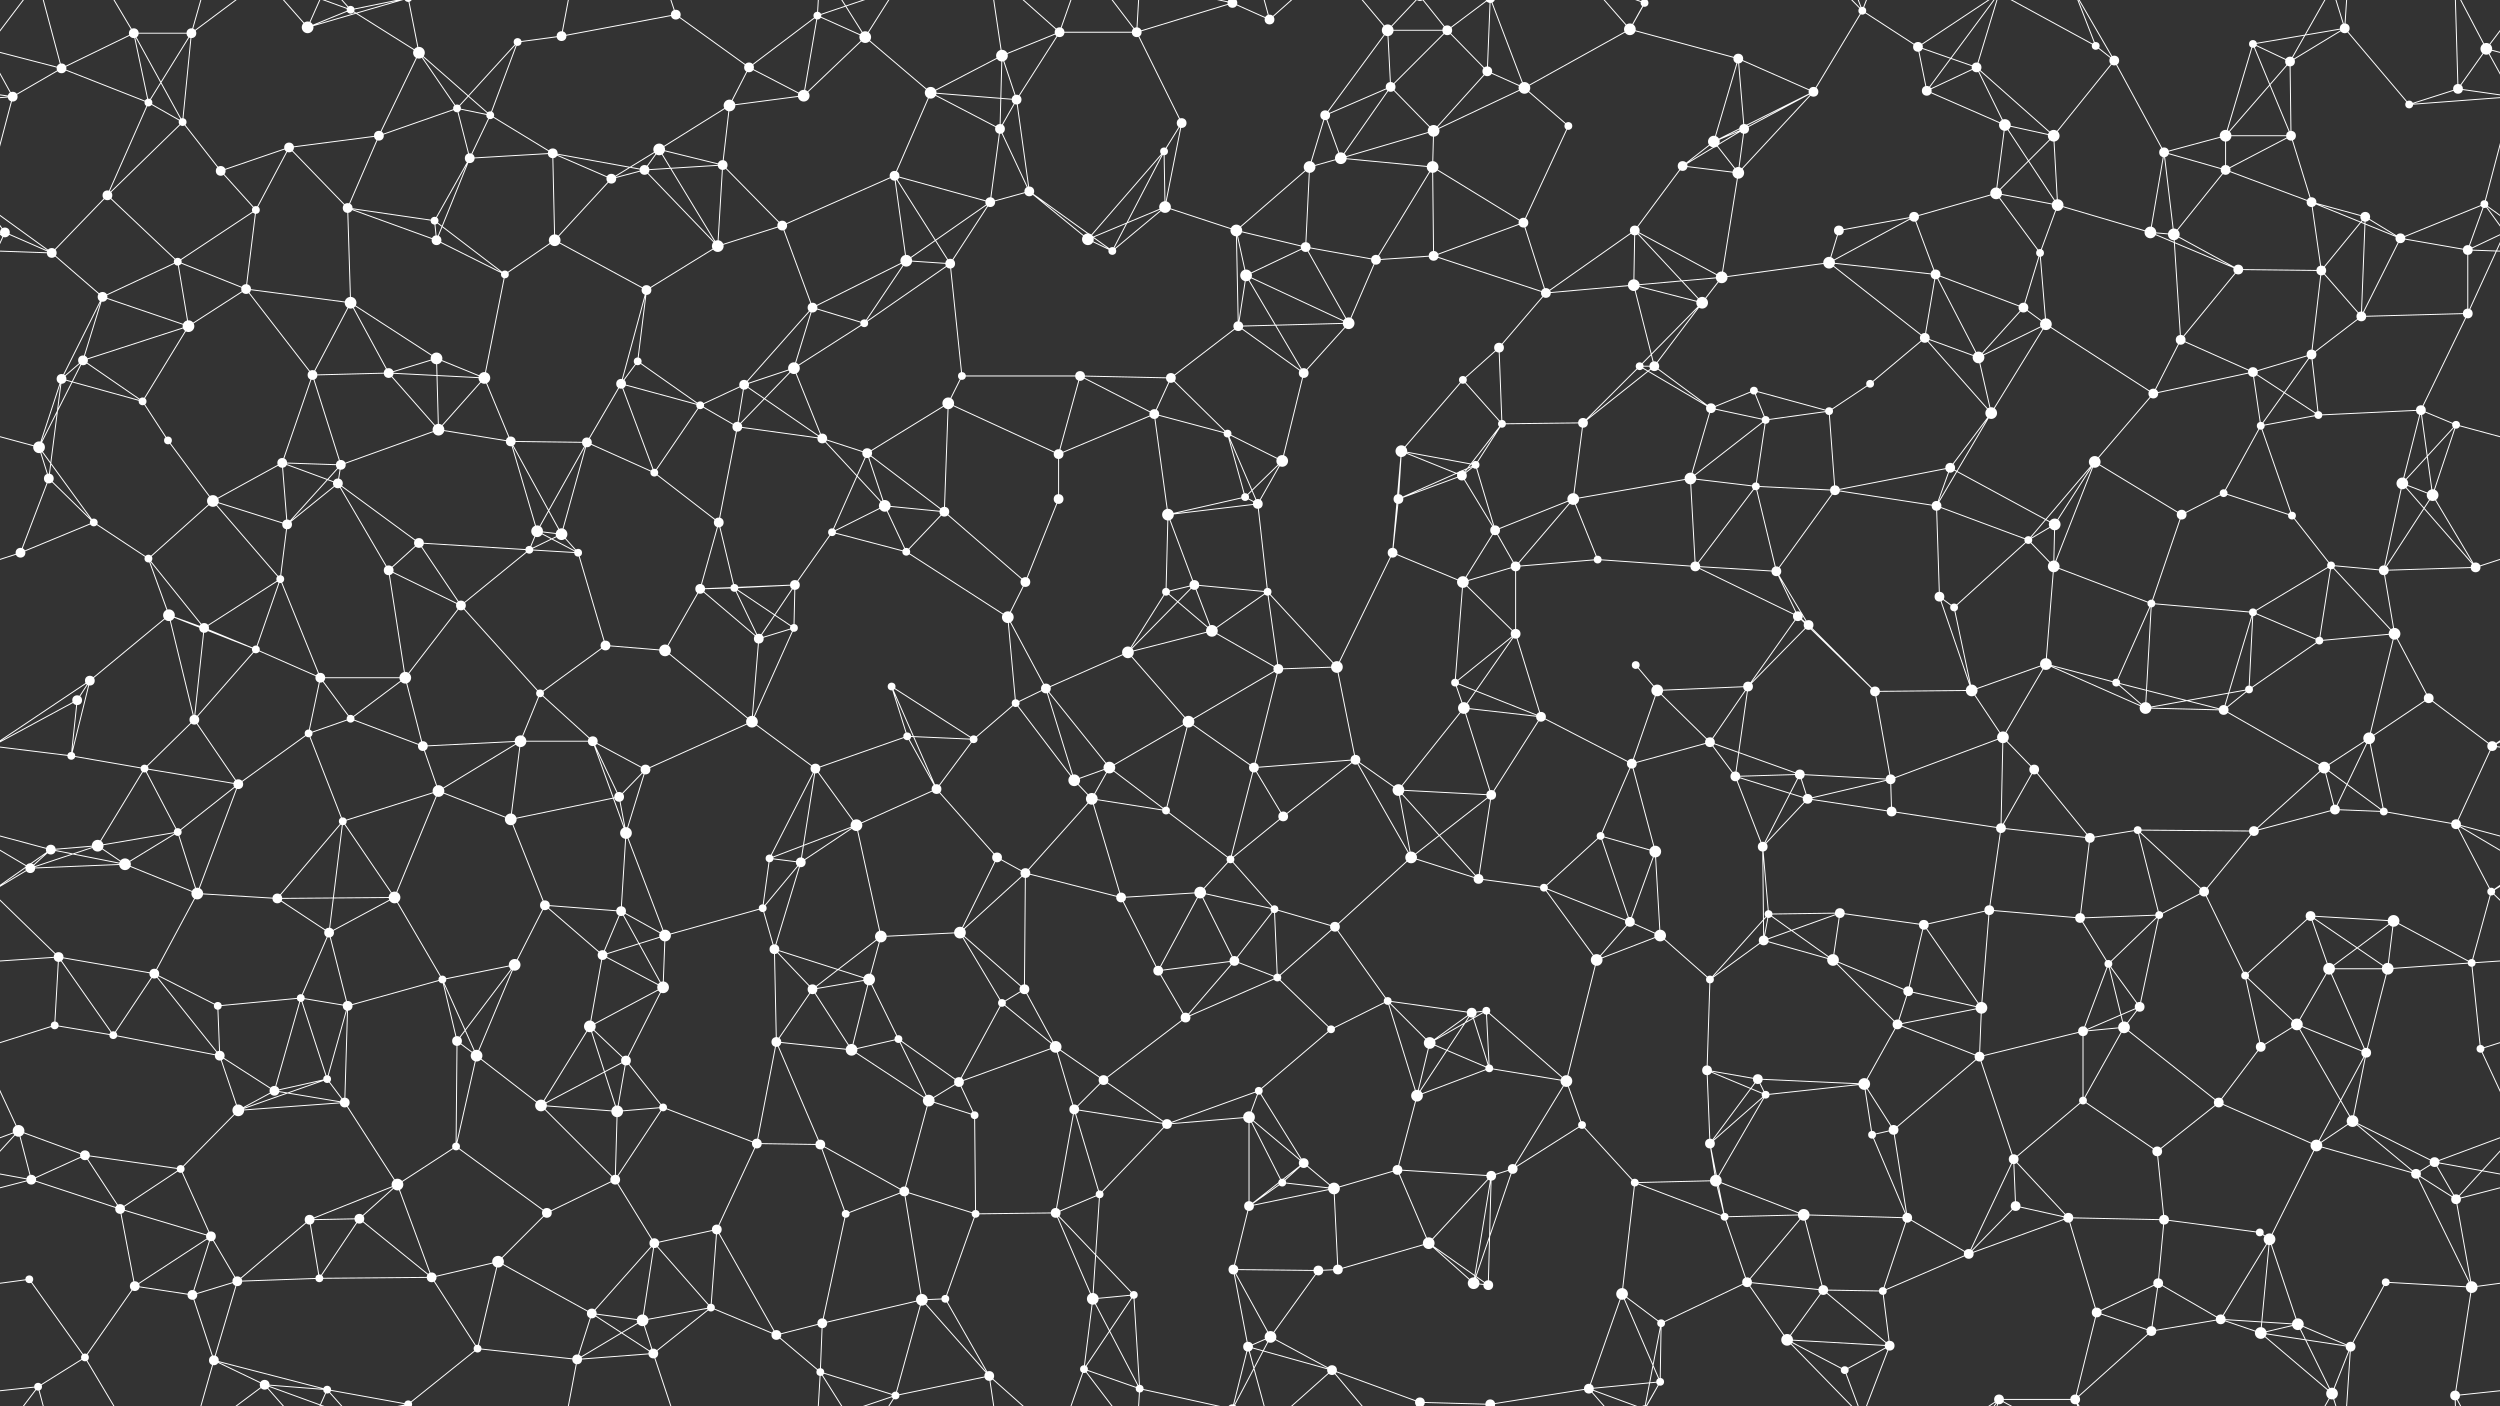 <svg xmlns="http://www.w3.org/2000/svg" width="2560" height="1440" fill="#fff"><rect width="100%" height="100%" fill="#333333" stroke="none"/><circle cx="63" cy="70" r="5"/><circle cx="137" cy="34" r="5"/><circle cx="196" cy="34" r="5"/><circle cx="315" cy="28" r="6"/><circle cx="359" cy="10" r="4"/><circle cx="429" cy="54" r="6"/><circle cx="530" cy="43" r="4"/><circle cx="575" cy="37" r="5"/><circle cx="692" cy="15" r="5"/><circle cx="767" cy="69" r="5"/><circle cx="837" cy="16" r="4"/><circle cx="886" cy="38" r="6"/><circle cx="1026" cy="57" r="6"/><circle cx="1085" cy="33" r="5"/><circle cx="1164" cy="33" r="5"/><circle cx="1262" cy="3" r="5"/><circle cx="1262" cy="1443" r="5"/><circle cx="1300" cy="20" r="5"/><circle cx="1421" cy="31" r="6"/><circle cx="1482" cy="31" r="5"/><circle cx="1523" cy="73" r="5"/><circle cx="1669" cy="30" r="6"/><circle cx="1684" cy="3" r="4"/><circle cx="1684" cy="1443" r="4"/><circle cx="1780" cy="60" r="5"/><circle cx="1907" cy="11" r="4"/><circle cx="1964" cy="48" r="5"/><circle cx="2024" cy="69" r="5"/><circle cx="2146" cy="47" r="4"/><circle cx="2165" cy="62" r="5"/><circle cx="2307" cy="45" r="4"/><circle cx="2345" cy="63" r="5"/><circle cx="2401" cy="29" r="5"/><circle cx="2546" cy="50" r="6"/><circle cx="13" cy="99" r="5"/><circle cx="152" cy="105" r="4"/><circle cx="187" cy="125" r="4"/><circle cx="296" cy="151" r="5"/><circle cx="388" cy="139" r="5"/><circle cx="468" cy="111" r="4"/><circle cx="502" cy="118" r="4"/><circle cx="566" cy="157" r="5"/><circle cx="675" cy="153" r="6"/><circle cx="747" cy="108" r="6"/><circle cx="823" cy="98" r="6"/><circle cx="953" cy="95" r="6"/><circle cx="1024" cy="132" r="5"/><circle cx="1041" cy="102" r="5"/><circle cx="1192" cy="155" r="4"/><circle cx="1210" cy="126" r="5"/><circle cx="1357" cy="118" r="5"/><circle cx="1424" cy="89" r="5"/><circle cx="1468" cy="134" r="6"/><circle cx="1561" cy="90" r="6"/><circle cx="1606" cy="129" r="4"/><circle cx="1755" cy="145" r="6"/><circle cx="1786" cy="132" r="5"/><circle cx="1857" cy="94" r="5"/><circle cx="1973" cy="93" r="5"/><circle cx="2053" cy="128" r="6"/><circle cx="2103" cy="139" r="6"/><circle cx="2216" cy="156" r="5"/><circle cx="2279" cy="139" r="6"/><circle cx="2346" cy="139" r="5"/><circle cx="2467" cy="107" r="4"/><circle cx="2517" cy="91" r="5"/><circle cx="5" cy="238" r="5"/><circle cx="2565" cy="238" r="5"/><circle cx="110" cy="200" r="5"/><circle cx="226" cy="175" r="5"/><circle cx="262" cy="215" r="4"/><circle cx="356" cy="213" r="5"/><circle cx="445" cy="226" r="4"/><circle cx="481" cy="162" r="5"/><circle cx="626" cy="183" r="5"/><circle cx="660" cy="174" r="5"/><circle cx="740" cy="169" r="5"/><circle cx="801" cy="231" r="5"/><circle cx="916" cy="180" r="5"/><circle cx="1014" cy="207" r="5"/><circle cx="1054" cy="196" r="5"/><circle cx="1193" cy="212" r="6"/><circle cx="1266" cy="236" r="6"/><circle cx="1341" cy="171" r="6"/><circle cx="1373" cy="162" r="6"/><circle cx="1467" cy="171" r="6"/><circle cx="1560" cy="228" r="5"/><circle cx="1674" cy="236" r="5"/><circle cx="1723" cy="170" r="5"/><circle cx="1780" cy="177" r="6"/><circle cx="1883" cy="236" r="5"/><circle cx="1960" cy="222" r="5"/><circle cx="2044" cy="198" r="6"/><circle cx="2107" cy="210" r="6"/><circle cx="2202" cy="238" r="6"/><circle cx="2279" cy="174" r="5"/><circle cx="2367" cy="207" r="5"/><circle cx="2422" cy="222" r="5"/><circle cx="2544" cy="209" r="4"/><circle cx="53" cy="259" r="5"/><circle cx="105" cy="304" r="5"/><circle cx="182" cy="268" r="4"/><circle cx="252" cy="296" r="5"/><circle cx="359" cy="310" r="6"/><circle cx="447" cy="246" r="5"/><circle cx="517" cy="281" r="4"/><circle cx="568" cy="246" r="6"/><circle cx="662" cy="297" r="5"/><circle cx="735" cy="252" r="6"/><circle cx="832" cy="315" r="5"/><circle cx="928" cy="267" r="6"/><circle cx="973" cy="270" r="5"/><circle cx="1114" cy="245" r="6"/><circle cx="1139" cy="257" r="4"/><circle cx="1276" cy="282" r="6"/><circle cx="1337" cy="253" r="5"/><circle cx="1409" cy="266" r="5"/><circle cx="1468" cy="262" r="5"/><circle cx="1583" cy="300" r="5"/><circle cx="1673" cy="292" r="6"/><circle cx="1743" cy="310" r="6"/><circle cx="1763" cy="284" r="6"/><circle cx="1873" cy="269" r="6"/><circle cx="1982" cy="281" r="5"/><circle cx="2072" cy="315" r="5"/><circle cx="2089" cy="259" r="4"/><circle cx="2226" cy="240" r="6"/><circle cx="2292" cy="276" r="5"/><circle cx="2377" cy="277" r="5"/><circle cx="2458" cy="244" r="5"/><circle cx="2527" cy="256" r="5"/><circle cx="63" cy="388" r="5"/><circle cx="85" cy="369" r="5"/><circle cx="193" cy="334" r="6"/><circle cx="320" cy="384" r="5"/><circle cx="398" cy="382" r="5"/><circle cx="447" cy="367" r="6"/><circle cx="496" cy="387" r="6"/><circle cx="636" cy="393" r="5"/><circle cx="653" cy="370" r="4"/><circle cx="762" cy="394" r="5"/><circle cx="813" cy="377" r="6"/><circle cx="885" cy="331" r="4"/><circle cx="985" cy="385" r="4"/><circle cx="1106" cy="385" r="5"/><circle cx="1199" cy="387" r="5"/><circle cx="1268" cy="334" r="5"/><circle cx="1335" cy="382" r="5"/><circle cx="1381" cy="331" r="6"/><circle cx="1498" cy="389" r="4"/><circle cx="1535" cy="356" r="5"/><circle cx="1679" cy="375" r="4"/><circle cx="1694" cy="375" r="5"/><circle cx="1796" cy="400" r="4"/><circle cx="1915" cy="393" r="4"/><circle cx="1971" cy="346" r="5"/><circle cx="2026" cy="366" r="6"/><circle cx="2095" cy="332" r="6"/><circle cx="2233" cy="348" r="5"/><circle cx="2307" cy="381" r="5"/><circle cx="2367" cy="363" r="5"/><circle cx="2418" cy="324" r="5"/><circle cx="2527" cy="321" r="5"/><circle cx="40" cy="458" r="6"/><circle cx="146" cy="411" r="4"/><circle cx="172" cy="451" r="4"/><circle cx="289" cy="474" r="5"/><circle cx="349" cy="476" r="5"/><circle cx="449" cy="440" r="6"/><circle cx="523" cy="452" r="5"/><circle cx="601" cy="453" r="5"/><circle cx="717" cy="415" r="4"/><circle cx="755" cy="437" r="5"/><circle cx="842" cy="449" r="5"/><circle cx="888" cy="464" r="5"/><circle cx="971" cy="413" r="6"/><circle cx="1084" cy="465" r="5"/><circle cx="1182" cy="424" r="5"/><circle cx="1257" cy="444" r="4"/><circle cx="1313" cy="472" r="6"/><circle cx="1435" cy="462" r="6"/><circle cx="1511" cy="476" r="4"/><circle cx="1538" cy="434" r="4"/><circle cx="1621" cy="433" r="5"/><circle cx="1752" cy="418" r="5"/><circle cx="1808" cy="430" r="4"/><circle cx="1873" cy="421" r="4"/><circle cx="1997" cy="479" r="5"/><circle cx="2039" cy="423" r="6"/><circle cx="2145" cy="473" r="6"/><circle cx="2205" cy="403" r="5"/><circle cx="2315" cy="436" r="4"/><circle cx="2374" cy="425" r="4"/><circle cx="2479" cy="420" r="5"/><circle cx="2515" cy="435" r="4"/><circle cx="50" cy="490" r="5"/><circle cx="96" cy="535" r="4"/><circle cx="218" cy="513" r="6"/><circle cx="294" cy="537" r="5"/><circle cx="346" cy="495" r="5"/><circle cx="429" cy="556" r="5"/><circle cx="550" cy="544" r="6"/><circle cx="575" cy="547" r="6"/><circle cx="670" cy="484" r="4"/><circle cx="736" cy="535" r="5"/><circle cx="852" cy="545" r="4"/><circle cx="906" cy="518" r="6"/><circle cx="967" cy="524" r="5"/><circle cx="1084" cy="511" r="5"/><circle cx="1196" cy="527" r="6"/><circle cx="1275" cy="509" r="4"/><circle cx="1288" cy="516" r="5"/><circle cx="1432" cy="511" r="5"/><circle cx="1497" cy="487" r="5"/><circle cx="1531" cy="543" r="5"/><circle cx="1611" cy="511" r="6"/><circle cx="1731" cy="490" r="6"/><circle cx="1798" cy="498" r="4"/><circle cx="1879" cy="502" r="5"/><circle cx="1983" cy="518" r="5"/><circle cx="2077" cy="553" r="4"/><circle cx="2104" cy="537" r="6"/><circle cx="2234" cy="527" r="5"/><circle cx="2277" cy="505" r="4"/><circle cx="2347" cy="528" r="4"/><circle cx="2460" cy="495" r="6"/><circle cx="2491" cy="507" r="6"/><circle cx="21" cy="566" r="5"/><circle cx="152" cy="572" r="4"/><circle cx="173" cy="630" r="6"/><circle cx="287" cy="593" r="4"/><circle cx="398" cy="584" r="5"/><circle cx="472" cy="620" r="5"/><circle cx="542" cy="563" r="4"/><circle cx="592" cy="566" r="4"/><circle cx="717" cy="603" r="5"/><circle cx="752" cy="602" r="4"/><circle cx="814" cy="599" r="5"/><circle cx="928" cy="565" r="4"/><circle cx="1032" cy="632" r="6"/><circle cx="1050" cy="596" r="5"/><circle cx="1194" cy="606" r="4"/><circle cx="1223" cy="599" r="5"/><circle cx="1298" cy="606" r="4"/><circle cx="1426" cy="566" r="5"/><circle cx="1498" cy="596" r="6"/><circle cx="1552" cy="580" r="5"/><circle cx="1636" cy="573" r="4"/><circle cx="1736" cy="580" r="5"/><circle cx="1819" cy="585" r="5"/><circle cx="1841" cy="631" r="5"/><circle cx="1986" cy="611" r="5"/><circle cx="2001" cy="622" r="4"/><circle cx="2103" cy="580" r="6"/><circle cx="2203" cy="618" r="4"/><circle cx="2307" cy="627" r="4"/><circle cx="2387" cy="579" r="4"/><circle cx="2441" cy="584" r="5"/><circle cx="2535" cy="581" r="5"/><circle cx="79" cy="717" r="5"/><circle cx="92" cy="697" r="5"/><circle cx="209" cy="643" r="5"/><circle cx="262" cy="665" r="4"/><circle cx="328" cy="694" r="5"/><circle cx="415" cy="694" r="6"/><circle cx="553" cy="710" r="4"/><circle cx="620" cy="661" r="5"/><circle cx="681" cy="666" r="6"/><circle cx="777" cy="654" r="5"/><circle cx="813" cy="643" r="4"/><circle cx="913" cy="703" r="4"/><circle cx="1040" cy="720" r="4"/><circle cx="1071" cy="705" r="5"/><circle cx="1155" cy="668" r="6"/><circle cx="1241" cy="646" r="6"/><circle cx="1309" cy="685" r="5"/><circle cx="1369" cy="683" r="6"/><circle cx="1490" cy="699" r="4"/><circle cx="1552" cy="649" r="5"/><circle cx="1675" cy="681" r="4"/><circle cx="1697" cy="707" r="6"/><circle cx="1790" cy="703" r="5"/><circle cx="1852" cy="640" r="5"/><circle cx="1920" cy="708" r="5"/><circle cx="2019" cy="707" r="6"/><circle cx="2095" cy="680" r="6"/><circle cx="2167" cy="699" r="4"/><circle cx="2303" cy="706" r="4"/><circle cx="2375" cy="656" r="4"/><circle cx="2452" cy="649" r="6"/><circle cx="2487" cy="715" r="5"/><circle cx="73" cy="774" r="4"/><circle cx="148" cy="787" r="4"/><circle cx="199" cy="737" r="5"/><circle cx="316" cy="751" r="4"/><circle cx="359" cy="736" r="4"/><circle cx="433" cy="764" r="5"/><circle cx="533" cy="759" r="6"/><circle cx="607" cy="759" r="5"/><circle cx="661" cy="788" r="5"/><circle cx="770" cy="739" r="6"/><circle cx="835" cy="787" r="5"/><circle cx="929" cy="754" r="4"/><circle cx="997" cy="757" r="4"/><circle cx="1100" cy="799" r="6"/><circle cx="1136" cy="786" r="6"/><circle cx="1217" cy="739" r="6"/><circle cx="1284" cy="786" r="5"/><circle cx="1388" cy="778" r="5"/><circle cx="1499" cy="725" r="6"/><circle cx="1578" cy="734" r="5"/><circle cx="1671" cy="782" r="5"/><circle cx="1751" cy="760" r="5"/><circle cx="1777" cy="795" r="5"/><circle cx="1843" cy="793" r="5"/><circle cx="1936" cy="798" r="5"/><circle cx="2051" cy="755" r="6"/><circle cx="2083" cy="788" r="5"/><circle cx="2197" cy="725" r="6"/><circle cx="2277" cy="727" r="5"/><circle cx="2380" cy="786" r="6"/><circle cx="2426" cy="756" r="6"/><circle cx="2552" cy="764" r="5"/><circle cx="52" cy="870" r="5"/><circle cx="100" cy="866" r="6"/><circle cx="182" cy="852" r="4"/><circle cx="244" cy="803" r="5"/><circle cx="351" cy="841" r="4"/><circle cx="449" cy="810" r="6"/><circle cx="523" cy="839" r="6"/><circle cx="634" cy="816" r="5"/><circle cx="641" cy="853" r="6"/><circle cx="788" cy="879" r="4"/><circle cx="877" cy="845" r="6"/><circle cx="959" cy="808" r="5"/><circle cx="1021" cy="878" r="5"/><circle cx="1118" cy="818" r="6"/><circle cx="1194" cy="830" r="4"/><circle cx="1260" cy="880" r="4"/><circle cx="1314" cy="836" r="5"/><circle cx="1432" cy="809" r="6"/><circle cx="1445" cy="878" r="6"/><circle cx="1527" cy="814" r="5"/><circle cx="1639" cy="856" r="4"/><circle cx="1695" cy="872" r="6"/><circle cx="1805" cy="867" r="5"/><circle cx="1851" cy="818" r="5"/><circle cx="1937" cy="831" r="5"/><circle cx="2049" cy="848" r="5"/><circle cx="2140" cy="858" r="5"/><circle cx="2189" cy="850" r="4"/><circle cx="2308" cy="851" r="5"/><circle cx="2391" cy="829" r="5"/><circle cx="2441" cy="831" r="4"/><circle cx="2515" cy="844" r="5"/><circle cx="31" cy="889" r="5"/><circle cx="128" cy="885" r="6"/><circle cx="202" cy="915" r="6"/><circle cx="284" cy="920" r="5"/><circle cx="337" cy="955" r="5"/><circle cx="404" cy="919" r="6"/><circle cx="558" cy="927" r="5"/><circle cx="636" cy="933" r="5"/><circle cx="681" cy="958" r="6"/><circle cx="781" cy="930" r="4"/><circle cx="820" cy="883" r="5"/><circle cx="902" cy="959" r="6"/><circle cx="983" cy="955" r="6"/><circle cx="1050" cy="894" r="5"/><circle cx="1148" cy="919" r="5"/><circle cx="1229" cy="914" r="6"/><circle cx="1305" cy="931" r="4"/><circle cx="1367" cy="949" r="5"/><circle cx="1514" cy="900" r="5"/><circle cx="1581" cy="909" r="4"/><circle cx="1669" cy="944" r="5"/><circle cx="1700" cy="958" r="6"/><circle cx="1811" cy="936" r="4"/><circle cx="1884" cy="935" r="5"/><circle cx="1970" cy="947" r="5"/><circle cx="2037" cy="932" r="5"/><circle cx="2130" cy="940" r="5"/><circle cx="2211" cy="937" r="4"/><circle cx="2257" cy="913" r="5"/><circle cx="2366" cy="938" r="5"/><circle cx="2451" cy="943" r="6"/><circle cx="2551" cy="913" r="4"/><circle cx="60" cy="980" r="5"/><circle cx="158" cy="997" r="5"/><circle cx="223" cy="1030" r="4"/><circle cx="308" cy="1022" r="4"/><circle cx="356" cy="1030" r="5"/><circle cx="453" cy="1003" r="4"/><circle cx="527" cy="988" r="6"/><circle cx="617" cy="978" r="5"/><circle cx="679" cy="1011" r="6"/><circle cx="793" cy="972" r="5"/><circle cx="832" cy="1013" r="5"/><circle cx="890" cy="1003" r="6"/><circle cx="1026" cy="1027" r="4"/><circle cx="1049" cy="1013" r="5"/><circle cx="1186" cy="994" r="5"/><circle cx="1264" cy="984" r="5"/><circle cx="1308" cy="1001" r="4"/><circle cx="1421" cy="1025" r="4"/><circle cx="1507" cy="1037" r="5"/><circle cx="1522" cy="1035" r="4"/><circle cx="1635" cy="983" r="6"/><circle cx="1751" cy="1003" r="4"/><circle cx="1806" cy="963" r="5"/><circle cx="1877" cy="983" r="6"/><circle cx="1954" cy="1015" r="5"/><circle cx="2029" cy="1032" r="6"/><circle cx="2159" cy="987" r="4"/><circle cx="2191" cy="1031" r="5"/><circle cx="2299" cy="999" r="4"/><circle cx="2385" cy="992" r="6"/><circle cx="2445" cy="992" r="6"/><circle cx="2531" cy="986" r="4"/><circle cx="56" cy="1050" r="4"/><circle cx="116" cy="1060" r="4"/><circle cx="225" cy="1081" r="5"/><circle cx="281" cy="1117" r="5"/><circle cx="335" cy="1105" r="4"/><circle cx="468" cy="1066" r="5"/><circle cx="488" cy="1081" r="6"/><circle cx="604" cy="1051" r="6"/><circle cx="641" cy="1086" r="5"/><circle cx="795" cy="1067" r="5"/><circle cx="872" cy="1075" r="6"/><circle cx="920" cy="1064" r="4"/><circle cx="982" cy="1108" r="5"/><circle cx="1081" cy="1072" r="6"/><circle cx="1130" cy="1106" r="5"/><circle cx="1214" cy="1042" r="5"/><circle cx="1289" cy="1117" r="4"/><circle cx="1363" cy="1054" r="4"/><circle cx="1464" cy="1068" r="6"/><circle cx="1525" cy="1094" r="4"/><circle cx="1604" cy="1107" r="6"/><circle cx="1748" cy="1096" r="5"/><circle cx="1800" cy="1105" r="5"/><circle cx="1909" cy="1110" r="6"/><circle cx="1943" cy="1049" r="5"/><circle cx="2027" cy="1082" r="5"/><circle cx="2133" cy="1056" r="5"/><circle cx="2175" cy="1052" r="6"/><circle cx="2315" cy="1072" r="5"/><circle cx="2352" cy="1049" r="6"/><circle cx="2423" cy="1078" r="5"/><circle cx="2540" cy="1074" r="4"/><circle cx="19" cy="1158" r="6"/><circle cx="87" cy="1183" r="5"/><circle cx="185" cy="1197" r="4"/><circle cx="244" cy="1137" r="6"/><circle cx="353" cy="1129" r="5"/><circle cx="467" cy="1174" r="4"/><circle cx="554" cy="1132" r="6"/><circle cx="632" cy="1138" r="6"/><circle cx="679" cy="1134" r="4"/><circle cx="775" cy="1171" r="5"/><circle cx="840" cy="1172" r="5"/><circle cx="951" cy="1127" r="6"/><circle cx="998" cy="1142" r="4"/><circle cx="1100" cy="1136" r="5"/><circle cx="1195" cy="1151" r="5"/><circle cx="1279" cy="1144" r="6"/><circle cx="1335" cy="1191" r="5"/><circle cx="1431" cy="1198" r="5"/><circle cx="1451" cy="1122" r="6"/><circle cx="1549" cy="1197" r="5"/><circle cx="1620" cy="1152" r="4"/><circle cx="1751" cy="1171" r="5"/><circle cx="1808" cy="1121" r="4"/><circle cx="1917" cy="1162" r="4"/><circle cx="1939" cy="1157" r="5"/><circle cx="2062" cy="1187" r="5"/><circle cx="2133" cy="1127" r="4"/><circle cx="2209" cy="1179" r="5"/><circle cx="2272" cy="1129" r="5"/><circle cx="2372" cy="1173" r="6"/><circle cx="2409" cy="1148" r="6"/><circle cx="2493" cy="1190" r="5"/><circle cx="32" cy="1208" r="5"/><circle cx="123" cy="1238" r="5"/><circle cx="216" cy="1266" r="5"/><circle cx="317" cy="1249" r="5"/><circle cx="368" cy="1248" r="5"/><circle cx="407" cy="1213" r="6"/><circle cx="560" cy="1242" r="5"/><circle cx="630" cy="1208" r="5"/><circle cx="670" cy="1273" r="5"/><circle cx="734" cy="1259" r="5"/><circle cx="866" cy="1243" r="4"/><circle cx="926" cy="1220" r="5"/><circle cx="999" cy="1243" r="4"/><circle cx="1081" cy="1242" r="5"/><circle cx="1126" cy="1223" r="4"/><circle cx="1279" cy="1235" r="5"/><circle cx="1313" cy="1211" r="4"/><circle cx="1366" cy="1217" r="6"/><circle cx="1463" cy="1273" r="6"/><circle cx="1527" cy="1204" r="5"/><circle cx="1674" cy="1211" r="4"/><circle cx="1757" cy="1209" r="6"/><circle cx="1766" cy="1246" r="4"/><circle cx="1847" cy="1244" r="6"/><circle cx="1953" cy="1247" r="5"/><circle cx="2064" cy="1235" r="5"/><circle cx="2118" cy="1247" r="5"/><circle cx="2216" cy="1249" r="5"/><circle cx="2314" cy="1262" r="4"/><circle cx="2324" cy="1269" r="6"/><circle cx="2474" cy="1202" r="5"/><circle cx="2515" cy="1228" r="5"/><circle cx="30" cy="1310" r="4"/><circle cx="138" cy="1317" r="5"/><circle cx="197" cy="1326" r="5"/><circle cx="243" cy="1312" r="5"/><circle cx="327" cy="1309" r="4"/><circle cx="442" cy="1308" r="5"/><circle cx="510" cy="1292" r="6"/><circle cx="606" cy="1345" r="5"/><circle cx="658" cy="1352" r="6"/><circle cx="728" cy="1339" r="4"/><circle cx="842" cy="1355" r="5"/><circle cx="944" cy="1331" r="6"/><circle cx="968" cy="1330" r="4"/><circle cx="1119" cy="1330" r="6"/><circle cx="1161" cy="1326" r="4"/><circle cx="1263" cy="1300" r="5"/><circle cx="1350" cy="1301" r="5"/><circle cx="1370" cy="1300" r="5"/><circle cx="1509" cy="1314" r="6"/><circle cx="1524" cy="1316" r="5"/><circle cx="1661" cy="1325" r="6"/><circle cx="1701" cy="1355" r="4"/><circle cx="1789" cy="1313" r="5"/><circle cx="1867" cy="1321" r="5"/><circle cx="1928" cy="1322" r="4"/><circle cx="2016" cy="1284" r="5"/><circle cx="2147" cy="1344" r="5"/><circle cx="2210" cy="1314" r="5"/><circle cx="2274" cy="1351" r="5"/><circle cx="2353" cy="1356" r="6"/><circle cx="2443" cy="1313" r="4"/><circle cx="2531" cy="1318" r="6"/><circle cx="39" cy="1420" r="4"/><circle cx="87" cy="1390" r="4"/><circle cx="219" cy="1393" r="5"/><circle cx="271" cy="1418" r="5"/><circle cx="335" cy="1423" r="4"/><circle cx="418" cy="1438" r="4"/><circle cx="418" cy="-2" r="4"/><circle cx="489" cy="1381" r="4"/><circle cx="591" cy="1392" r="5"/><circle cx="669" cy="1386" r="5"/><circle cx="795" cy="1367" r="5"/><circle cx="840" cy="1405" r="4"/><circle cx="917" cy="1429" r="4"/><circle cx="1013" cy="1409" r="5"/><circle cx="1110" cy="1402" r="4"/><circle cx="1167" cy="1422" r="4"/><circle cx="1278" cy="1379" r="5"/><circle cx="1301" cy="1369" r="6"/><circle cx="1364" cy="1403" r="5"/><circle cx="1454" cy="1436" r="5"/><circle cx="1454" cy="-4" r="5"/><circle cx="1526" cy="1438" r="5"/><circle cx="1526" cy="-2" r="5"/><circle cx="1627" cy="1422" r="5"/><circle cx="1700" cy="1415" r="4"/><circle cx="1830" cy="1372" r="6"/><circle cx="1889" cy="1403" r="4"/><circle cx="1935" cy="1378" r="5"/><circle cx="2047" cy="1433" r="5"/><circle cx="2125" cy="1433" r="5"/><circle cx="2203" cy="1363" r="5"/><circle cx="2315" cy="1365" r="6"/><circle cx="2388" cy="1427" r="6"/><circle cx="2407" cy="1379" r="5"/><circle cx="2514" cy="1429" r="5"/><path stroke="#fff" d="M63 70L137 34M63 70L-14 50M63 70L13 99M63 70L152 105M63 70L39 -20M2623 70L2546 50M63 1510L39 1420M137 34L196 34M137 34L152 105M137 34L187 125M137 34L87 -50M137 1474L87 1390M196 34L152 105M196 34L187 125M196 34L219 -47M196 34L271 -22M196 1474L219 1393M196 1474L271 1418M315 28L359 10M315 28L271 -22M315 28L335 -17M315 28L418 -2M315 1468L271 1418M315 1468L335 1423M315 1468L418 1438M359 10L429 54M359 10L271 -22M359 10L335 -17M359 10L418 -2M359 1450L271 1418M359 1450L335 1423M359 1450L418 1438M429 54L388 139M429 54L468 111M429 54L502 118M429 54L418 -2M429 1494L418 1438M530 43L575 37M530 43L468 111M530 43L502 118M575 37L692 15M575 37L591 -48M575 1477L591 1392M692 15L767 69M692 15L669 -54M692 1455L669 1386M767 69L837 16M767 69L747 108M767 69L823 98M837 16L886 38M837 16L823 98M837 16L840 -35M837 16L917 -11M837 1456L840 1405M837 1456L917 1429M886 38L823 98M886 38L953 95M886 38L840 -35M886 38L917 -11M886 1478L840 1405M886 1478L917 1429M1026 57L1085 33M1026 57L953 95M1026 57L1024 132M1026 57L1041 102M1026 57L1013 -31M1026 1497L1013 1409M1085 33L1164 33M1085 33L1041 102M1085 33L1013 -31M1085 33L1110 -38M1085 1473L1013 1409M1085 1473L1110 1402M1164 33L1262 3M1164 33L1210 126M1164 33L1110 -38M1164 33L1167 -18M1164 1473L1110 1402M1164 1473L1167 1422M1262 3L1300 20M1262 3L1167 -18M1262 3L1278 -61M1262 3L1301 -71M1262 1443L1167 1422M1262 1443L1278 1379M1262 1443L1301 1369M1300 20L1278 -61M1300 20L1364 -37M1300 1460L1278 1379M1300 1460L1364 1403M1421 31L1482 31M1421 31L1357 118M1421 31L1424 89M1421 31L1364 -37M1421 31L1454 -4M1421 1471L1364 1403M1421 1471L1454 1436M1482 31L1523 73M1482 31L1424 89M1482 31L1454 -4M1482 31L1526 -2M1482 1471L1454 1436M1482 1471L1526 1438M1523 73L1468 134M1523 73L1561 90M1523 73L1526 -2M1523 1513L1526 1438M1669 30L1684 3M1669 30L1780 60M1669 30L1561 90M1669 30L1627 -18M1669 30L1700 -25M1669 1470L1627 1422M1669 1470L1700 1415M1684 3L1701 -85M1684 3L1627 -18M1684 3L1700 -25M1684 1443L1701 1355M1684 1443L1627 1422M1684 1443L1700 1415M1780 60L1755 145M1780 60L1786 132M1780 60L1857 94M1907 11L1964 48M1907 11L1857 94M1907 11L1830 -68M1907 11L1889 -37M1907 11L1935 -62M1907 1451L1830 1372M1907 1451L1889 1403M1907 1451L1935 1378M1964 48L2024 69M1964 48L1973 93M1964 48L2047 -7M1964 1488L2047 1433M2024 69L1973 93M2024 69L2053 128M2024 69L2103 139M2024 69L2047 -7M2024 1509L2047 1433M2146 47L2165 62M2146 47L2047 -7M2146 47L2125 -7M2146 1487L2047 1433M2146 1487L2125 1433M2165 62L2103 139M2165 62L2216 156M2165 62L2125 -7M2165 1502L2125 1433M2307 45L2345 63M2307 45L2401 29M2307 45L2279 139M2307 45L2346 139M2345 63L2401 29M2345 63L2279 139M2345 63L2346 139M2345 63L2388 -13M2345 1503L2388 1427M2401 29L2467 107M2401 29L2388 -13M2401 29L2407 -61M2401 1469L2388 1427M2401 1469L2407 1379M2546 50L2573 99M2546 50L2517 91M2546 50L2599 -20M2546 50L2514 -11M-14 50L13 99M-14 50L39 -20M-14 1490L39 1420M2546 1490L2599 1420M2546 1490L2514 1429M13 99L-93 107M13 99L-43 91M13 99L-16 209M2573 99L2467 107M2573 99L2517 91M2573 99L2544 209M152 105L187 125M152 105L110 200M187 125L110 200M187 125L226 175M296 151L388 139M296 151L226 175M296 151L262 215M296 151L356 213M388 139L468 111M388 139L356 213M468 111L502 118M468 111L481 162M502 118L566 157M502 118L481 162M566 157L481 162M566 157L626 183M566 157L660 174M566 157L568 246M675 153L747 108M675 153L626 183M675 153L660 174M675 153L740 169M675 153L735 252M747 108L823 98M747 108L740 169M953 95L1024 132M953 95L1041 102M953 95L916 180M1024 132L1041 102M1024 132L1014 207M1024 132L1054 196M1041 102L1054 196M1192 155L1210 126M1192 155L1193 212M1192 155L1114 245M1192 155L1139 257M1210 126L1193 212M1357 118L1424 89M1357 118L1341 171M1357 118L1373 162M1424 89L1468 134M1424 89L1373 162M1468 134L1561 90M1468 134L1373 162M1468 134L1467 171M1561 90L1606 129M1561 90L1526 -2M1561 1530L1526 1438M1606 129L1560 228M1755 145L1786 132M1755 145L1857 94M1755 145L1723 170M1755 145L1780 177M1786 132L1857 94M1786 132L1723 170M1786 132L1780 177M1857 94L1780 177M1973 93L2053 128M1973 93L2047 -7M1973 1533L2047 1433M2053 128L2103 139M2053 128L2044 198M2053 128L2107 210M2103 139L2044 198M2103 139L2107 210M2216 156L2279 139M2216 156L2202 238M2216 156L2279 174M2216 156L2226 240M2279 139L2346 139M2279 139L2279 174M2346 139L2279 174M2346 139L2367 207M2467 107L2517 91M2517 91L2514 -11M2517 1531L2514 1429M5 238L-16 209M5 238L53 259M5 238L-33 256M5 238L-33 321M2565 238L2544 209M2565 238L2527 256M2565 238L2527 321M110 200L53 259M110 200L182 268M226 175L262 215M262 215L182 268M262 215L252 296M356 213L445 226M356 213L359 310M356 213L447 246M445 226L481 162M445 226L447 246M445 226L517 281M481 162L447 246M626 183L660 174M626 183L568 246M660 174L740 169M660 174L735 252M740 169L801 231M740 169L735 252M801 231L916 180M801 231L735 252M801 231L832 315M916 180L1014 207M916 180L928 267M916 180L973 270M1014 207L1054 196M1014 207L928 267M1014 207L973 270M1054 196L1114 245M1054 196L1139 257M1193 212L1266 236M1193 212L1114 245M1193 212L1139 257M1266 236L1341 171M1266 236L1276 282M1266 236L1337 253M1266 236L1268 334M1341 171L1373 162M1341 171L1337 253M1373 162L1467 171M1467 171L1560 228M1467 171L1409 266M1467 171L1468 262M1560 228L1468 262M1560 228L1583 300M1674 236L1723 170M1674 236L1583 300M1674 236L1673 292M1674 236L1743 310M1674 236L1763 284M1723 170L1780 177M1780 177L1763 284M1883 236L1960 222M1883 236L1873 269M1960 222L2044 198M1960 222L1873 269M1960 222L1982 281M2044 198L2107 210M2044 198L2089 259M2107 210L2202 238M2107 210L2089 259M2202 238L2226 240M2202 238L2292 276M2279 174L2367 207M2279 174L2226 240M2367 207L2422 222M2367 207L2377 277M2367 207L2458 244M2422 222L2377 277M2422 222L2458 244M2422 222L2418 324M2544 209L2613 259M2544 209L2458 244M2544 209L2527 256M-16 209L53 259M53 259L105 304M53 259L-33 256M2613 259L2527 256M105 304L182 268M105 304L63 388M105 304L85 369M105 304L193 334M182 268L252 296M182 268L193 334M252 296L359 310M252 296L193 334M252 296L320 384M359 310L320 384M359 310L398 382M359 310L447 367M447 246L517 281M517 281L568 246M517 281L496 387M568 246L662 297M662 297L735 252M662 297L636 393M662 297L653 370M832 315L928 267M832 315L762 394M832 315L813 377M832 315L885 331M928 267L973 270M928 267L885 331M973 270L885 331M973 270L985 385M1114 245L1139 257M1276 282L1337 253M1276 282L1268 334M1276 282L1335 382M1276 282L1381 331M1337 253L1409 266M1337 253L1381 331M1409 266L1468 262M1409 266L1381 331M1468 262L1583 300M1583 300L1673 292M1583 300L1535 356M1673 292L1743 310M1673 292L1763 284M1673 292L1694 375M1743 310L1763 284M1743 310L1679 375M1743 310L1694 375M1763 284L1873 269M1873 269L1982 281M1873 269L1971 346M1982 281L2072 315M1982 281L1971 346M1982 281L2026 366M2072 315L2089 259M2072 315L2026 366M2072 315L2095 332M2089 259L2095 332M2226 240L2292 276M2226 240L2233 348M2292 276L2377 277M2292 276L2233 348M2377 277L2367 363M2377 277L2418 324M2458 244L2527 256M2458 244L2418 324M2527 256L2527 321M63 388L85 369M63 388L40 458M63 388L146 411M63 388L50 490M85 369L193 334M85 369L40 458M85 369L146 411M193 334L146 411M320 384L398 382M320 384L289 474M320 384L349 476M398 382L447 367M398 382L496 387M398 382L449 440M447 367L496 387M447 367L449 440M496 387L449 440M496 387L523 452M636 393L653 370M636 393L601 453M636 393L717 415M636 393L670 484M653 370L717 415M762 394L813 377M762 394L717 415M762 394L755 437M762 394L842 449M813 377L885 331M813 377L755 437M813 377L842 449M985 385L1106 385M985 385L971 413M1106 385L1199 387M1106 385L1084 465M1106 385L1182 424M1199 387L1268 334M1199 387L1182 424M1199 387L1257 444M1268 334L1335 382M1268 334L1381 331M1335 382L1381 331M1335 382L1313 472M1498 389L1535 356M1498 389L1435 462M1498 389L1538 434M1535 356L1538 434M1679 375L1694 375M1679 375L1621 433M1679 375L1752 418M1694 375L1621 433M1694 375L1752 418M1796 400L1752 418M1796 400L1808 430M1796 400L1873 421M1915 393L1971 346M1915 393L1873 421M1971 346L2026 366M1971 346L2039 423M2026 366L2095 332M2026 366L2039 423M2095 332L2039 423M2095 332L2205 403M2233 348L2307 381M2233 348L2205 403M2307 381L2367 363M2307 381L2205 403M2307 381L2315 436M2307 381L2374 425M2367 363L2418 324M2367 363L2315 436M2367 363L2374 425M2418 324L2527 321M2527 321L2479 420M40 458L-45 435M40 458L50 490M40 458L96 535M2600 458L2515 435M146 411L172 451M172 451L218 513M289 474L349 476M289 474L218 513M289 474L294 537M289 474L346 495M349 476L449 440M349 476L294 537M349 476L346 495M449 440L523 452M523 452L601 453M523 452L550 544M523 452L575 547M601 453L550 544M601 453L575 547M601 453L670 484M717 415L755 437M717 415L670 484M755 437L842 449M755 437L736 535M842 449L888 464M842 449L906 518M888 464L971 413M888 464L852 545M888 464L906 518M888 464L967 524M971 413L1084 465M971 413L967 524M1084 465L1182 424M1084 465L1084 511M1182 424L1257 444M1182 424L1196 527M1257 444L1313 472M1257 444L1275 509M1257 444L1288 516M1313 472L1275 509M1313 472L1288 516M1435 462L1511 476M1435 462L1432 511M1435 462L1497 487M1435 462L1426 566M1511 476L1538 434M1511 476L1432 511M1511 476L1497 487M1511 476L1531 543M1538 434L1621 433M1538 434L1497 487M1621 433L1611 511M1752 418L1808 430M1752 418L1731 490M1808 430L1873 421M1808 430L1731 490M1808 430L1798 498M1873 421L1879 502M1997 479L2039 423M1997 479L1879 502M1997 479L1983 518M1997 479L2104 537M2039 423L1983 518M2145 473L2205 403M2145 473L2077 553M2145 473L2104 537M2145 473L2234 527M2145 473L2103 580M2315 436L2374 425M2315 436L2277 505M2315 436L2347 528M2374 425L2479 420M2479 420L2515 435M2479 420L2460 495M2479 420L2491 507M2515 435L2460 495M2515 435L2491 507M50 490L96 535M50 490L21 566M96 535L21 566M96 535L152 572M218 513L294 537M218 513L152 572M218 513L287 593M294 537L346 495M294 537L287 593M346 495L429 556M346 495L398 584M429 556L398 584M429 556L472 620M429 556L542 563M550 544L575 547M550 544L542 563M550 544L592 566M575 547L542 563M575 547L592 566M670 484L736 535M736 535L717 603M736 535L752 602M852 545L906 518M852 545L814 599M852 545L928 565M906 518L967 524M906 518L928 565M967 524L928 565M967 524L1050 596M1084 511L1050 596M1196 527L1275 509M1196 527L1288 516M1196 527L1194 606M1196 527L1223 599M1275 509L1288 516M1288 516L1298 606M1432 511L1497 487M1432 511L1426 566M1497 487L1531 543M1531 543L1611 511M1531 543L1498 596M1531 543L1552 580M1611 511L1731 490M1611 511L1552 580M1611 511L1636 573M1731 490L1798 498M1731 490L1736 580M1798 498L1879 502M1798 498L1736 580M1798 498L1819 585M1879 502L1983 518M1879 502L1819 585M1983 518L2077 553M1983 518L1986 611M2077 553L2104 537M2077 553L2001 622M2077 553L2103 580M2104 537L2103 580M2234 527L2277 505M2234 527L2203 618M2277 505L2347 528M2347 528L2387 579M2460 495L2491 507M2460 495L2441 584M2460 495L2535 581M2491 507L2441 584M2491 507L2535 581M21 566L-25 581M2581 566L2535 581M152 572L173 630M152 572L209 643M173 630L92 697M173 630L209 643M173 630L262 665M173 630L199 737M287 593L209 643M287 593L262 665M287 593L328 694M398 584L472 620M398 584L415 694M472 620L542 563M472 620L415 694M472 620L553 710M542 563L592 566M592 566L620 661M717 603L752 602M717 603L814 599M717 603L681 666M717 603L777 654M752 602L814 599M752 602L777 654M752 602L813 643M814 599L777 654M814 599L813 643M928 565L1032 632M1032 632L1050 596M1032 632L1040 720M1032 632L1071 705M1194 606L1223 599M1194 606L1155 668M1194 606L1241 646M1223 599L1298 606M1223 599L1155 668M1223 599L1241 646M1298 606L1241 646M1298 606L1309 685M1298 606L1369 683M1426 566L1498 596M1426 566L1369 683M1498 596L1552 580M1498 596L1490 699M1498 596L1552 649M1552 580L1636 573M1552 580L1552 649M1636 573L1736 580M1736 580L1819 585M1736 580L1841 631M1819 585L1841 631M1819 585L1852 640M1841 631L1790 703M1841 631L1852 640M1841 631L1920 708M1986 611L2001 622M1986 611L2019 707M2001 622L2019 707M2103 580L2203 618M2103 580L2095 680M2203 618L2307 627M2203 618L2167 699M2203 618L2197 725M2307 627L2387 579M2307 627L2303 706M2307 627L2375 656M2307 627L2277 727M2387 579L2441 584M2387 579L2375 656M2387 579L2452 649M2441 584L2535 581M2441 584L2452 649M79 717L92 697M79 717L73 774M79 717L-8 764M2639 717L2552 764M92 697L73 774M92 697L-8 764M2652 697L2552 764M209 643L262 665M209 643L199 737M262 665L328 694M262 665L199 737M328 694L415 694M328 694L316 751M328 694L359 736M415 694L359 736M415 694L433 764M553 710L620 661M553 710L533 759M553 710L607 759M620 661L681 666M681 666L770 739M777 654L813 643M777 654L770 739M813 643L770 739M913 703L929 754M913 703L997 757M913 703L959 808M1040 720L1071 705M1040 720L997 757M1040 720L1100 799M1071 705L1155 668M1071 705L1100 799M1071 705L1136 786M1155 668L1241 646M1155 668L1217 739M1241 646L1309 685M1309 685L1369 683M1309 685L1217 739M1309 685L1284 786M1369 683L1388 778M1490 699L1552 649M1490 699L1499 725M1490 699L1578 734M1552 649L1499 725M1552 649L1578 734M1675 681L1697 707M1697 707L1790 703M1697 707L1671 782M1697 707L1751 760M1790 703L1852 640M1790 703L1751 760M1790 703L1777 795M1852 640L1920 708M1920 708L2019 707M1920 708L1936 798M2019 707L2095 680M2019 707L2051 755M2095 680L2167 699M2095 680L2051 755M2095 680L2197 725M2167 699L2197 725M2167 699L2277 727M2303 706L2375 656M2303 706L2197 725M2303 706L2277 727M2375 656L2452 649M2452 649L2487 715M2452 649L2426 756M2487 715L2426 756M2487 715L2552 764M73 774L148 787M73 774L-8 764M2633 774L2552 764M148 787L199 737M148 787L100 866M148 787L182 852M148 787L244 803M199 737L244 803M316 751L359 736M316 751L244 803M316 751L351 841M359 736L433 764M433 764L533 759M433 764L449 810M533 759L607 759M533 759L449 810M533 759L523 839M607 759L661 788M607 759L634 816M607 759L641 853M661 788L770 739M661 788L634 816M661 788L641 853M770 739L835 787M835 787L929 754M835 787L788 879M835 787L877 845M835 787L820 883M929 754L997 757M929 754L959 808M997 757L959 808M1100 799L1136 786M1100 799L1118 818M1136 786L1217 739M1136 786L1118 818M1136 786L1194 830M1217 739L1284 786M1217 739L1194 830M1284 786L1388 778M1284 786L1260 880M1284 786L1314 836M1388 778L1314 836M1388 778L1432 809M1388 778L1445 878M1499 725L1578 734M1499 725L1432 809M1499 725L1527 814M1578 734L1671 782M1578 734L1527 814M1671 782L1751 760M1671 782L1639 856M1671 782L1695 872M1751 760L1777 795M1751 760L1843 793M1777 795L1843 793M1777 795L1805 867M1777 795L1851 818M1843 793L1936 798M1843 793L1805 867M1843 793L1851 818M1936 798L2051 755M1936 798L1851 818M1936 798L1937 831M2051 755L2083 788M2051 755L2049 848M2083 788L2049 848M2083 788L2140 858M2197 725L2277 727M2277 727L2380 786M2380 786L2426 756M2380 786L2308 851M2380 786L2391 829M2380 786L2441 831M2426 756L2391 829M2426 756L2441 831M2552 764L2515 844M52 870L100 866M52 870L-45 844M52 870L31 889M52 870L128 885M52 870L-9 913M2612 870L2515 844M2612 870L2551 913M100 866L182 852M100 866L31 889M100 866L128 885M182 852L244 803M182 852L128 885M182 852L202 915M244 803L202 915M351 841L449 810M351 841L284 920M351 841L337 955M351 841L404 919M449 810L523 839M449 810L404 919M523 839L634 816M523 839L558 927M634 816L641 853M641 853L636 933M641 853L681 958M788 879L877 845M788 879L781 930M788 879L820 883M877 845L959 808M877 845L820 883M877 845L902 959M959 808L1021 878M1021 878L983 955M1021 878L1050 894M1118 818L1194 830M1118 818L1050 894M1118 818L1148 919M1194 830L1260 880M1260 880L1314 836M1260 880L1229 914M1260 880L1305 931M1432 809L1445 878M1432 809L1527 814M1432 809L1514 900M1445 878L1527 814M1445 878L1367 949M1445 878L1514 900M1527 814L1514 900M1639 856L1695 872M1639 856L1581 909M1639 856L1669 944M1695 872L1669 944M1695 872L1700 958M1805 867L1851 818M1805 867L1811 936M1805 867L1806 963M1851 818L1937 831M1937 831L2049 848M2049 848L2140 858M2049 848L2037 932M2140 858L2189 850M2140 858L2130 940M2189 850L2308 851M2189 850L2211 937M2189 850L2257 913M2308 851L2391 829M2308 851L2257 913M2391 829L2441 831M2441 831L2515 844M2515 844L2591 889M2515 844L2551 913M-45 844L31 889M31 889L128 885M31 889L-9 913M2591 889L2551 913M128 885L202 915M202 915L284 920M202 915L158 997M284 920L337 955M284 920L404 919M337 955L404 919M337 955L308 1022M337 955L356 1030M404 919L453 1003M558 927L636 933M558 927L527 988M558 927L617 978M636 933L681 958M636 933L617 978M636 933L679 1011M681 958L781 930M681 958L617 978M681 958L679 1011M781 930L820 883M781 930L793 972M820 883L793 972M902 959L983 955M902 959L832 1013M902 959L890 1003M983 955L1050 894M983 955L1026 1027M983 955L1049 1013M1050 894L1148 919M1050 894L1049 1013M1148 919L1229 914M1148 919L1186 994M1229 914L1305 931M1229 914L1186 994M1229 914L1264 984M1305 931L1367 949M1305 931L1264 984M1305 931L1308 1001M1367 949L1308 1001M1367 949L1421 1025M1514 900L1581 909M1581 909L1669 944M1581 909L1635 983M1669 944L1700 958M1669 944L1635 983M1700 958L1635 983M1700 958L1751 1003M1811 936L1884 935M1811 936L1751 1003M1811 936L1806 963M1811 936L1877 983M1884 935L1970 947M1884 935L1806 963M1884 935L1877 983M1970 947L2037 932M1970 947L1954 1015M1970 947L2029 1032M2037 932L2130 940M2037 932L2029 1032M2130 940L2211 937M2130 940L2159 987M2211 937L2257 913M2211 937L2159 987M2211 937L2191 1031M2257 913L2299 999M2366 938L2451 943M2366 938L2299 999M2366 938L2385 992M2366 938L2445 992M2451 943L2385 992M2451 943L2445 992M2451 943L2531 986M2551 913L2620 980M2551 913L2531 986M-9 913L60 980M60 980L158 997M60 980L-29 986M60 980L56 1050M60 980L116 1060M2620 980L2531 986M158 997L223 1030M158 997L116 1060M158 997L225 1081M223 1030L308 1022M223 1030L225 1081M308 1022L356 1030M308 1022L281 1117M308 1022L335 1105M356 1030L453 1003M356 1030L335 1105M356 1030L353 1129M453 1003L527 988M453 1003L468 1066M453 1003L488 1081M527 988L468 1066M527 988L488 1081M617 978L679 1011M617 978L604 1051M679 1011L604 1051M679 1011L641 1086M793 972L832 1013M793 972L890 1003M793 972L795 1067M832 1013L890 1003M832 1013L795 1067M832 1013L872 1075M890 1003L872 1075M890 1003L920 1064M1026 1027L1049 1013M1026 1027L982 1108M1026 1027L1081 1072M1049 1013L1081 1072M1186 994L1264 984M1186 994L1214 1042M1264 984L1308 1001M1264 984L1214 1042M1308 1001L1214 1042M1308 1001L1363 1054M1421 1025L1507 1037M1421 1025L1363 1054M1421 1025L1464 1068M1421 1025L1451 1122M1507 1037L1522 1035M1507 1037L1464 1068M1507 1037L1525 1094M1507 1037L1451 1122M1522 1035L1464 1068M1522 1035L1525 1094M1522 1035L1604 1107M1635 983L1604 1107M1751 1003L1806 963M1751 1003L1748 1096M1806 963L1877 983M1877 983L1954 1015M1877 983L1943 1049M1954 1015L2029 1032M1954 1015L1943 1049M2029 1032L1943 1049M2029 1032L2027 1082M2159 987L2191 1031M2159 987L2133 1056M2159 987L2175 1052M2191 1031L2133 1056M2191 1031L2175 1052M2299 999L2315 1072M2299 999L2352 1049M2385 992L2445 992M2385 992L2352 1049M2385 992L2423 1078M2445 992L2531 986M2445 992L2423 1078M2531 986L2540 1074M56 1050L116 1060M56 1050L-20 1074M2616 1050L2540 1074M116 1060L225 1081M225 1081L281 1117M225 1081L244 1137M281 1117L335 1105M281 1117L244 1137M281 1117L353 1129M335 1105L244 1137M335 1105L353 1129M468 1066L488 1081M468 1066L467 1174M488 1081L467 1174M488 1081L554 1132M604 1051L641 1086M604 1051L554 1132M604 1051L632 1138M641 1086L554 1132M641 1086L632 1138M641 1086L679 1134M795 1067L872 1075M795 1067L775 1171M795 1067L840 1172M872 1075L920 1064M872 1075L951 1127M920 1064L982 1108M920 1064L951 1127M982 1108L1081 1072M982 1108L951 1127M982 1108L998 1142M1081 1072L1130 1106M1081 1072L1100 1136M1130 1106L1214 1042M1130 1106L1100 1136M1130 1106L1195 1151M1289 1117L1363 1054M1289 1117L1195 1151M1289 1117L1279 1144M1289 1117L1335 1191M1464 1068L1525 1094M1464 1068L1451 1122M1525 1094L1604 1107M1525 1094L1451 1122M1604 1107L1549 1197M1604 1107L1620 1152M1748 1096L1800 1105M1748 1096L1751 1171M1748 1096L1808 1121M1800 1105L1909 1110M1800 1105L1751 1171M1800 1105L1808 1121M1909 1110L1943 1049M1909 1110L1808 1121M1909 1110L1917 1162M1909 1110L1939 1157M1943 1049L2027 1082M2027 1082L2133 1056M2027 1082L1939 1157M2027 1082L2062 1187M2133 1056L2175 1052M2133 1056L2133 1127M2175 1052L2133 1127M2175 1052L2272 1129M2315 1072L2352 1049M2315 1072L2272 1129M2352 1049L2423 1078M2352 1049L2409 1148M2423 1078L2372 1173M2423 1078L2409 1148M2540 1074L2579 1158M-20 1074L19 1158M19 1158L87 1183M19 1158L-67 1190M19 1158L32 1208M19 1158L-45 1228M2579 1158L2493 1190M2579 1158L2515 1228M87 1183L185 1197M87 1183L32 1208M87 1183L123 1238M185 1197L244 1137M185 1197L123 1238M185 1197L216 1266M244 1137L353 1129M353 1129L407 1213M467 1174L407 1213M467 1174L560 1242M554 1132L632 1138M554 1132L630 1208M632 1138L679 1134M632 1138L630 1208M679 1134L775 1171M679 1134L630 1208M775 1171L840 1172M775 1171L734 1259M840 1172L866 1243M840 1172L926 1220M951 1127L998 1142M951 1127L926 1220M998 1142L999 1243M1100 1136L1195 1151M1100 1136L1081 1242M1100 1136L1126 1223M1195 1151L1279 1144M1195 1151L1126 1223M1279 1144L1335 1191M1279 1144L1279 1235M1279 1144L1313 1211M1335 1191L1279 1235M1335 1191L1313 1211M1335 1191L1366 1217M1431 1198L1451 1122M1431 1198L1366 1217M1431 1198L1463 1273M1431 1198L1527 1204M1549 1197L1620 1152M1549 1197L1527 1204M1549 1197L1509 1314M1620 1152L1674 1211M1751 1171L1808 1121M1751 1171L1757 1209M1751 1171L1766 1246M1808 1121L1757 1209M1917 1162L1939 1157M1917 1162L1953 1247M1939 1157L1953 1247M2062 1187L2133 1127M2062 1187L2064 1235M2062 1187L2118 1247M2062 1187L2016 1284M2133 1127L2209 1179M2209 1179L2272 1129M2209 1179L2216 1249M2272 1129L2372 1173M2372 1173L2409 1148M2372 1173L2324 1269M2372 1173L2474 1202M2409 1148L2493 1190M2409 1148L2474 1202M2493 1190L2592 1208M2493 1190L2474 1202M2493 1190L2515 1228M-67 1190L32 1208M32 1208L123 1238M32 1208L-45 1228M2592 1208L2515 1228M123 1238L216 1266M123 1238L138 1317M216 1266L138 1317M216 1266L197 1326M216 1266L243 1312M317 1249L368 1248M317 1249L407 1213M317 1249L243 1312M317 1249L327 1309M368 1248L407 1213M368 1248L327 1309M368 1248L442 1308M407 1213L442 1308M560 1242L630 1208M560 1242L510 1292M630 1208L670 1273M670 1273L734 1259M670 1273L606 1345M670 1273L658 1352M670 1273L728 1339M734 1259L728 1339M734 1259L795 1367M866 1243L926 1220M866 1243L842 1355M926 1220L999 1243M926 1220L944 1331M999 1243L1081 1242M999 1243L968 1330M1081 1242L1126 1223M1081 1242L1119 1330M1081 1242L1161 1326M1126 1223L1119 1330M1279 1235L1313 1211M1279 1235L1366 1217M1279 1235L1263 1300M1313 1211L1366 1217M1366 1217L1370 1300M1463 1273L1527 1204M1463 1273L1370 1300M1463 1273L1509 1314M1463 1273L1524 1316M1527 1204L1509 1314M1527 1204L1524 1316M1674 1211L1757 1209M1674 1211L1766 1246M1674 1211L1661 1325M1757 1209L1766 1246M1757 1209L1847 1244M1766 1246L1847 1244M1766 1246L1789 1313M1847 1244L1953 1247M1847 1244L1789 1313M1847 1244L1867 1321M1953 1247L1928 1322M1953 1247L2016 1284M2064 1235L2118 1247M2064 1235L2016 1284M2118 1247L2216 1249M2118 1247L2016 1284M2118 1247L2147 1344M2216 1249L2314 1262M2216 1249L2210 1314M2314 1262L2324 1269M2324 1269L2274 1351M2324 1269L2353 1356M2324 1269L2315 1365M2474 1202L2515 1228M2474 1202L2531 1318M2515 1228L2531 1318M30 1310L-29 1318M30 1310L87 1390M2590 1310L2531 1318M138 1317L197 1326M138 1317L87 1390M197 1326L243 1312M197 1326L219 1393M243 1312L327 1309M243 1312L219 1393M327 1309L442 1308M442 1308L510 1292M442 1308L489 1381M510 1292L606 1345M510 1292L489 1381M606 1345L658 1352M606 1345L591 1392M606 1345L669 1386M658 1352L728 1339M658 1352L591 1392M658 1352L669 1386M728 1339L669 1386M728 1339L795 1367M842 1355L944 1331M842 1355L795 1367M842 1355L840 1405M944 1331L968 1330M944 1331L917 1429M944 1331L1013 1409M968 1330L1013 1409M1119 1330L1161 1326M1119 1330L1110 1402M1119 1330L1167 1422M1161 1326L1110 1402M1161 1326L1167 1422M1263 1300L1350 1301M1263 1300L1278 1379M1263 1300L1301 1369M1350 1301L1370 1300M1350 1301L1301 1369M1509 1314L1524 1316M1661 1325L1701 1355M1661 1325L1627 1422M1661 1325L1700 1415M1701 1355L1789 1313M1701 1355L1700 1415M1789 1313L1867 1321M1789 1313L1830 1372M1867 1321L1928 1322M1867 1321L1830 1372M1867 1321L1935 1378M1928 1322L2016 1284M1928 1322L1935 1378M2147 1344L2210 1314M2147 1344L2125 1433M2147 1344L2203 1363M2210 1314L2274 1351M2210 1314L2203 1363M2274 1351L2353 1356M2274 1351L2203 1363M2274 1351L2315 1365M2353 1356L2315 1365M2353 1356L2388 1427M2353 1356L2407 1379M2443 1313L2531 1318M2443 1313L2407 1379M2531 1318L2514 1429M39 1420L87 1390M39 1420L-46 1429M2599 1420L2514 1429M219 1393L271 1418M219 1393L335 1423M271 1418L335 1423M335 1423L418 1438M418 1438L489 1381M489 1381L591 1392M591 1392L669 1386M795 1367L840 1405M840 1405L917 1429M917 1429L1013 1409M1110 1402L1167 1422M1278 1379L1301 1369M1278 1379L1364 1403M1301 1369L1364 1403M1364 1403L1454 1436M1454 1436L1526 1438M1526 1438L1627 1422M1627 1422L1700 1415M1830 1372L1889 1403M1830 1372L1935 1378M1889 1403L1935 1378M2047 1433L2125 1433M2125 1433L2203 1363M2315 1365L2388 1427M2315 1365L2407 1379M2388 1427L2407 1379"/></svg>